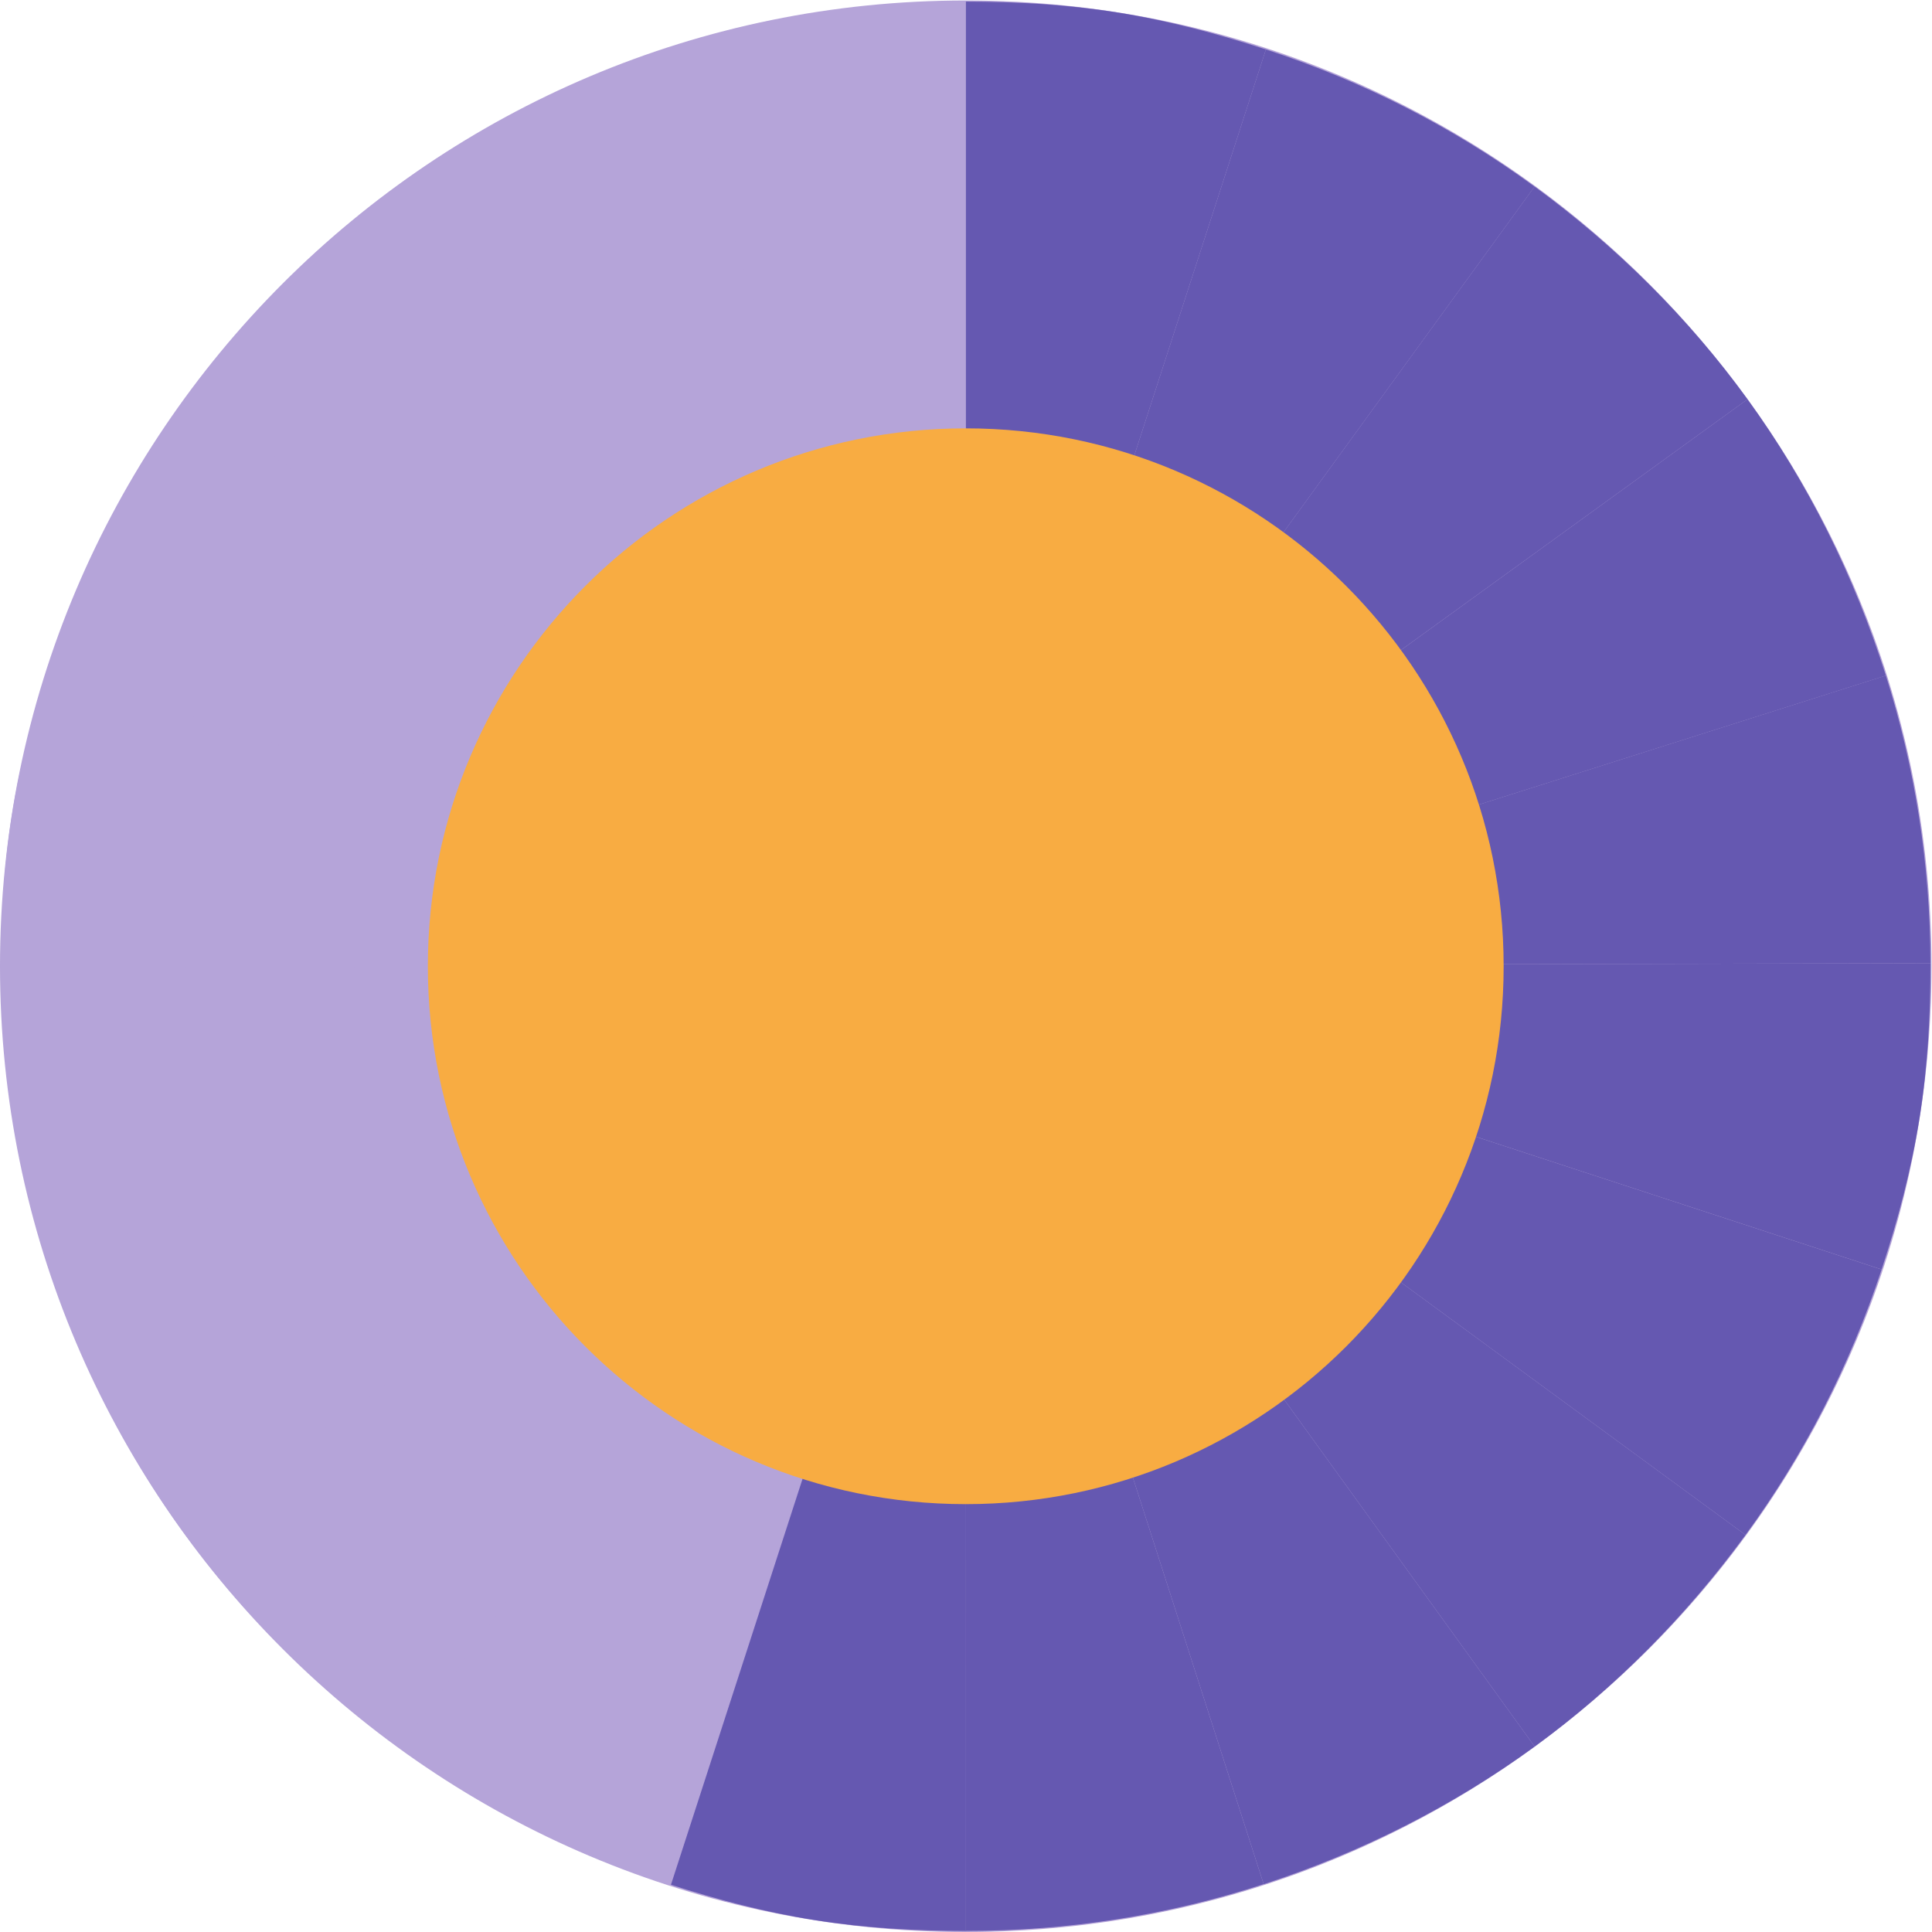 <?xml version="1.0" encoding="UTF-8" standalone="no"?>
<svg
   xmlns:dc="http://purl.org/dc/elements/1.1/"
   xmlns:cc="http://creativecommons.org/ns#"
   xmlns:rdf="http://www.w3.org/1999/02/22-rdf-syntax-ns#"
   xmlns:svg="http://www.w3.org/2000/svg"
   xmlns="http://www.w3.org/2000/svg"
   viewBox="0 0 46.667 46.667"
   height="46.667"
   width="46.667"
   xml:space="preserve"
   id="svg2"
   version="1.1"><defs
     id="defs6"><clipPath
       id="clipPath18"
       clipPathUnits="userSpaceOnUse"><path
         id="path16"
         d="M 0,35 H 35 V 0 H 0 Z" /></clipPath></defs><g
     transform="matrix(1.333,0,0,-1.333,0,46.667)"
     id="g10"><g
       id="g12"><g
         clip-path="url(#clipPath18)"
         id="g14"><g
           transform="translate(35,17.5)"
           id="g20"><path
             id="path22"
             style="fill:#b5a4d9;fill-opacity:1;fill-rule:nonzero;stroke:none"
             d="m 0,0 c 0,-9.665 -7.835,-17.5 -17.5,-17.5 -9.665,0 -17.5,7.835 -17.5,17.5 0,9.665 7.835,17.5 17.5,17.5 C -7.835,17.5 0,9.665 0,0" /></g><g
           transform="translate(17.552,17.496)"
           id="g24"><path
             id="path26"
             style="fill:#b5a4d9;fill-opacity:1;fill-rule:nonzero;stroke:none"
             d="M 0,0 0.017,0.005 0.005,0.014 Z" /></g><g
           transform="translate(17.557,17.511)"
           id="g28"><path
             id="path30"
             style="fill:#b5a4d9;fill-opacity:1;fill-rule:nonzero;stroke:none"
             d="M 0,0 0.012,-0.009 0.038,-10e-4 0.033,0.005 H 0.002 Z" /></g><g
           transform="translate(17.543,17.516)"
           id="g32"><path
             id="path34"
             style="fill:#b5a4d9;fill-opacity:1;fill-rule:nonzero;stroke:none"
             d="m 0,0 h -0.04 v -0.035 l 0.038,0.012 0.007,0.009 z" /></g><g
           transform="translate(17.558,17.516)"
           id="g36"><path
             id="path38"
             style="fill:#b5a4d9;fill-opacity:1;fill-rule:nonzero;stroke:none"
             d="M 0,0 H 0.032 L 0.016,0.022 0,0.001 Z" /></g><g
           transform="translate(17.555,17.512)"
           id="g40"><path
             id="path42"
             style="fill:#b5a4d9;fill-opacity:1;fill-rule:nonzero;stroke:none"
             d="M 0,0 -0.005,0.004 H -0.012 L -0.008,-0.01 Z" /></g><g
           transform="translate(17.555,17.512)"
           id="g44"><path
             id="path46"
             style="fill:#b5a4d9;fill-opacity:1;fill-rule:nonzero;stroke:none"
             d="m 0,0 -0.008,-0.01 0.002,-0.006 h 0.003 l 0.005,0.015 z" /></g><g
           transform="translate(17.541,17.493)"
           id="g48"><path
             id="path50"
             style="fill:#b5a4d9;fill-opacity:1;fill-rule:nonzero;stroke:none"
             d="M 0,0 0.008,0.003 0.006,0.009 Z" /></g><g
           transform="translate(17.559,17.517)"
           id="g52"><path
             id="path54"
             style="fill:#b5a4d9;fill-opacity:1;fill-rule:nonzero;stroke:none"
             d="M 0,0 0.015,0.021 0.009,0.029 Z" /></g><g
           transform="translate(17.533,17.546)"
           id="g56"><path
             id="path58"
             style="fill:#b5a4d9;fill-opacity:1;fill-rule:nonzero;stroke:none"
             d="M 0,0 -0.028,0.088 -0.03,0.09 V 0.004 l 0.018,-0.013 z" /></g><g
           transform="translate(17.541,17.522)"
           id="g60"><path
             id="path62"
             style="fill:#b5a4d9;fill-opacity:1;fill-rule:nonzero;stroke:none"
             d="M 0,0 0.009,-0.007 H 0.017 L 0.018,-0.005 0.027,0.024 0.015,0.04 -0.008,0.023 Z" /></g><g
           transform="translate(17.556,17.562)"
           id="g64"><path
             id="path66"
             style="fill:#b5a4d9;fill-opacity:1;fill-rule:nonzero;stroke:none"
             d="m 0,0 -0.051,0.071 0.028,-0.088 z" /></g><g
           transform="translate(17.574,17.538)"
           id="g68"><path
             id="path70"
             style="fill:#b5a4d9;fill-opacity:1;fill-rule:nonzero;stroke:none"
             d="M 0,0 0.057,0.078 0.005,0.041 -0.006,0.008 Z" /></g><g
           transform="translate(17.579,17.579)"
           id="g72"><path
             id="path74"
             style="fill:#b5a4d9;fill-opacity:1;fill-rule:nonzero;stroke:none"
             d="m 0,0 -0.022,-0.016 0.011,-0.017 z" /></g><g
           transform="translate(31.63,7.195)"
           id="g76"><path
             id="path78"
             style="fill:#6558b1;fill-opacity:1;fill-rule:nonzero;stroke:none"
             d="m 0,0 c 1.052,1.44 1.887,3.057 2.466,4.81 l -16.308,5.336 z" /></g><g
           transform="translate(17.635,17.453)"
           id="g80"><path
             id="path82"
             style="fill:#b5a4d9;fill-opacity:1;fill-rule:nonzero;stroke:none"
             d="M 0,0 -0.041,0.057 -0.066,0.048 Z" /></g><g
           transform="translate(17.614,17.516)"
           id="g84"><path
             id="path86"
             style="fill:#b5a4d9;fill-opacity:1;fill-rule:nonzero;stroke:none"
             d="m 0,0 h -0.024 l 0.005,-0.006 z" /></g><g
           transform="translate(17.257,17.515)"
           id="g88"><path
             id="path90"
             style="fill:#b5a4d9;fill-opacity:1;fill-rule:nonzero;stroke:none"
             d="M 0,0 0.161,-0.053 0.235,0.001 Z" /></g><g
           transform="translate(17.503,17.64)"
           id="g92"><path
             id="path94"
             style="fill:#b5a4d9;fill-opacity:1;fill-rule:nonzero;stroke:none"
             d="M 0,0 V -0.004 L 0.002,-0.007 Z" /></g><g
           transform="translate(17.503,17.55)"
           id="g96"><path
             id="path98"
             style="fill:#b5a4d9;fill-opacity:1;fill-rule:nonzero;stroke:none"
             d="m 0,0 v -0.026 l 0.018,0.013 z" /></g><g
           transform="translate(17.397,17.447)"
           id="g100"><path
             id="path102"
             style="fill:#b5a4d9;fill-opacity:1;fill-rule:nonzero;stroke:none"
             d="M 0,0 0.034,0.011 0.021,0.015 Z" /></g><g
           transform="translate(17.503,17.345)"
           id="g104"><path
             id="path106"
             style="fill:#b5a4d9;fill-opacity:1;fill-rule:nonzero;stroke:none"
             d="M 0,0 0.026,0.081 0,0.089 Z" /></g><g
           transform="translate(17.559,17.517)"
           id="g108"><path
             id="path110"
             style="fill:#b5a4d9;fill-opacity:1;fill-rule:nonzero;stroke:none"
             d="M 0,0 -0.001,-0.001 H 0 Z" /></g><g
           transform="translate(17.541,17.522)"
           id="g112"><path
             id="path114"
             style="fill:#b5a4d9;fill-opacity:1;fill-rule:nonzero;stroke:none"
             d="M 0,0 0.002,-0.007 H 0.009 Z" /></g><g
           transform="translate(17.558,17.516)"
           id="g116"><path
             id="path118"
             style="fill:#b5a4d9;fill-opacity:1;fill-rule:nonzero;stroke:none"
             d="m 0,0 h -0.008 l 0.005,-0.004 z" /></g><g
           transform="translate(17.557,17.511)"
           id="g120"><path
             id="path122"
             style="fill:#b5a4d9;fill-opacity:1;fill-rule:nonzero;stroke:none"
             d="M 0,0 0.002,0.005 H 0.001 L -0.002,0.001 Z" /></g><g
           transform="translate(17.503,17.44)"
           id="g124"><path
             id="path126"
             style="fill:#b5a4d9;fill-opacity:1;fill-rule:nonzero;stroke:none"
             d="M 0,0 0.038,0.052 0,0.04 Z" /></g><g
           transform="translate(17.551,17.492)"
           id="g128"><path
             id="path130"
             style="fill:#b5a4d9;fill-opacity:1;fill-rule:nonzero;stroke:none"
             d="M 0,0 0.001,0.004 H -0.001 Z" /></g><g
           transform="translate(17.521,17.537)"
           id="g132"><path
             id="path134"
             style="fill:#b5a4d9;fill-opacity:1;fill-rule:nonzero;stroke:none"
             d="M 0,0 0.02,-0.015 0.012,0.009 Z" /></g><g
           transform="translate(17.5,17.436)"
           id="g136"><path
             id="path138"
             style="fill:#b5a4d9;fill-opacity:1;fill-rule:nonzero;stroke:none"
             d="M 0,0 0.003,-0.001 V 0.005 Z" /></g><g
           transform="translate(0.838,12.195)"
           id="g140"><path
             id="path142"
             style="fill:#b5a4d9;fill-opacity:1;fill-rule:nonzero;stroke:none"
             d="M 0,0 C 0.567,-1.775 1.397,-3.445 2.476,-4.94 L 16.559,5.251 Z" /></g><g
           transform="translate(17.418,17.462)"
           id="g144"><path
             id="path146"
             style="fill:#b5a4d9;fill-opacity:1;fill-rule:nonzero;stroke:none"
             d="M 0,0 -0.161,0.053 -17.399,0.014 c 0.001,-1.825 0.283,-3.601 0.819,-5.281 l 16.559,5.252 z" /></g><g
           transform="translate(17.492,17.515)"
           id="g148"><path
             id="path150"
             style="fill:#b5a4d9;fill-opacity:1;fill-rule:nonzero;stroke:none"
             d="M 0,0 0.012,0.008 0.011,0.035 -14.073,10.359 c -1.099,-1.489 -1.963,-3.17 -2.551,-4.997 l 16.389,-5.363 z" /></g><g
           transform="translate(0.867,22.878)"
           id="g152"><path
             id="path154"
             style="fill:#b5a4d9;fill-opacity:1;fill-rule:nonzero;stroke:none"
             d="m 0,0 c -0.275,-0.852 -0.507,-1.726 -0.651,-2.638 -0.148,-0.93 -0.197,-1.851 -0.197,-2.763 l 17.238,0.038 z" /></g><g
           transform="translate(17.503,17.64)"
           id="g156"><path
             id="path158"
             style="fill:#b5a4d9;fill-opacity:1;fill-rule:nonzero;stroke:none"
             d="M 0,0 -5.314,16.52 C -7.059,15.962 -8.7,15.147 -10.176,14.093 L 0,-0.004 Z" /></g><g
           transform="translate(17.543,17.516)"
           id="g160"><path
             id="path162"
             style="fill:#b5a4d9;fill-opacity:1;fill-rule:nonzero;stroke:none"
             d="M 0,0 -0.002,0.007 -0.022,0.021 -0.04,0.008 V 0 Z" /></g><g
           transform="translate(17.577,17.41)"
           id="g164"><path
             id="path166"
             style="fill:#6558b1;fill-opacity:1;fill-rule:nonzero;stroke:none"
             d="m 0,0 5.322,-16.544 c 1.765,0.575 3.424,1.411 4.91,2.494 L 0.117,-0.038 Z" /></g><g
           transform="translate(17.504,34.981)"
           id="g168"><path
             id="path170"
             style="fill:#b5a4d9;fill-opacity:1;fill-rule:nonzero;stroke:none"
             d="m 0,0 c -1.838,0.002 -3.624,-0.28 -5.315,-0.821 l 5.314,-16.52 z" /></g><g
           transform="translate(17.431,17.458)"
           id="g172"><path
             id="path174"
             style="fill:#b5a4d9;fill-opacity:1;fill-rule:nonzero;stroke:none"
             d="m 0,0 -0.034,-0.011 -14.083,-10.191 c 1.088,-1.506 2.422,-2.827 3.941,-3.927 L 0.068,-0.022 Z" /></g><g
           transform="translate(17.529,17.426)"
           id="g176"><path
             id="path178"
             style="fill:#6558b1;fill-opacity:1;fill-rule:nonzero;stroke:none"
             d="m 0,0 -0.026,-0.081 -0.001,-17.325 c 1.867,-0.002 3.683,0.289 5.396,0.847 L 0.048,-0.016 Z" /></g><g
           transform="translate(17.788,17.341)"
           id="g180"><path
             id="path182"
             style="fill:#6558b1;fill-opacity:1;fill-rule:nonzero;stroke:none"
             d="m 0,0 -0.094,0.031 10.115,-14.012 c 1.459,1.064 2.744,2.362 3.821,3.835 z" /></g><g
           transform="translate(17.503,17.434)"
           id="g184"><path
             id="path186"
             style="fill:#b5a4d9;fill-opacity:1;fill-rule:nonzero;stroke:none"
             d="m 0,0 -0.003,0.001 -10.245,-14.107 c 1.467,-1.062 3.114,-1.9 4.902,-2.472 L 0,-0.089 Z" /></g><g
           transform="translate(12.158,0.856)"
           id="g188"><path
             id="path190"
             style="fill:#6558b1;fill-opacity:1;fill-rule:nonzero;stroke:none"
             d="M 0,0 C 0.841,-0.269 1.703,-0.498 2.602,-0.64 3.525,-0.787 4.439,-0.836 5.345,-0.837 L 5.346,16.489 Z" /></g><g
           transform="translate(17.503,17.636)"
           id="g192"><path
             id="path194"
             style="fill:#b5a4d9;fill-opacity:1;fill-rule:nonzero;stroke:none"
             d="m 0,0 -10.176,14.096 c -1.492,-1.066 -2.81,-2.369 -3.909,-3.858 L 0,-0.086 Z" /></g><g
           transform="translate(17.55,17.495)"
           id="g196"><path
             id="path198"
             style="fill:#b5a4d9;fill-opacity:1;fill-rule:nonzero;stroke:none"
             d="M 0,0 -0.008,-0.003 -0.047,-0.055 V -0.061 L -0.02,-0.07 0.001,-0.004 Z" /></g><g
           transform="translate(17.503,17.481)"
           id="g200"><path
             id="path202"
             style="fill:#b5a4d9;fill-opacity:1;fill-rule:nonzero;stroke:none"
             d="M 0,0 -0.072,-0.023 -0.003,-0.045 0,-0.04 Z" /></g><g
           transform="translate(17.529,17.426)"
           id="g204"><path
             id="path206"
             style="fill:#b5a4d9;fill-opacity:1;fill-rule:nonzero;stroke:none"
             d="M 0,0 0.048,-0.016 0.021,0.066 Z" /></g><g
           transform="translate(17.503,17.515)"
           id="g208"><path
             id="path210"
             style="fill:#b5a4d9;fill-opacity:1;fill-rule:nonzero;stroke:none"
             d="M 0,0 H -0.012 L -0.085,-0.053 -0.072,-0.058 0,-0.035 Z" /></g><g
           transform="translate(17.505,17.633)"
           id="g212"><path
             id="path214"
             style="fill:#6558b1;fill-opacity:1;fill-rule:nonzero;stroke:none"
             d="m 0,0 0.051,-0.071 0.023,0.016 5.36,16.535 c -0.871,0.284 -1.765,0.523 -2.699,0.671 -0.921,0.146 -1.833,0.195 -2.737,0.196 V 0.007 Z" /></g><g
           transform="translate(17.569,17.502)"
           id="g216"><path
             id="path218"
             style="fill:#b5a4d9;fill-opacity:1;fill-rule:nonzero;stroke:none"
             d="M 0,0 -0.017,-0.005 -0.018,-0.01 0.008,-0.091 0.125,-0.13 0.066,-0.048 Z" /></g><g
           transform="translate(17.503,17.524)"
           id="g220"><path
             id="path222"
             style="fill:#b5a4d9;fill-opacity:1;fill-rule:nonzero;stroke:none"
             d="M 0,0 -0.012,-0.008 H 0 Z" /></g><g
           transform="translate(31.666,27.774)"
           id="g224"><path
             id="path226"
             style="fill:#6558b1;fill-opacity:1;fill-rule:nonzero;stroke:none"
             d="M 0,0 C -1.069,1.474 -2.375,2.77 -3.859,3.855 L -14.035,-10.157 Z" /></g><g
           transform="translate(17.631,17.616)"
           id="g228"><path
             id="path230"
             style="fill:#6558b1;fill-opacity:1;fill-rule:nonzero;stroke:none"
             d="M 0,0 10.176,14.012 C 8.72,15.076 7.084,15.917 5.308,16.497 l -5.36,-16.535 z" /></g><g
           transform="translate(17.694,17.372)"
           id="g232"><path
             id="path234"
             style="fill:#b5a4d9;fill-opacity:1;fill-rule:nonzero;stroke:none"
             d="M 0,0 0.094,-0.031 -0.059,0.081 Z" /></g><g
           transform="translate(17.574,17.538)"
           id="g236"><path
             id="path238"
             style="fill:#6558b1;fill-opacity:1;fill-rule:nonzero;stroke:none"
             d="M 0,0 0.016,-0.022 H 0.04 l 16.559,5.251 c -0.57,1.8 -1.41,3.494 -2.507,5.007 L 0.057,0.078 Z" /></g><g
           transform="translate(17.595,17.51)"
           id="g240"><path
             id="path242"
             style="fill:#6558b1;fill-opacity:1;fill-rule:nonzero;stroke:none"
             d="m 0,0 0.041,-0.057 0.153,-0.112 16.307,-5.335 c 0.293,0.888 0.537,1.801 0.689,2.754 0.149,0.941 0.198,1.872 0.196,2.795 L 0.019,0.006 Z" /></g><g
           transform="translate(34.981,17.555)"
           id="g244"><path
             id="path246"
             style="fill:#6558b1;fill-opacity:1;fill-rule:nonzero;stroke:none"
             d="M 0,0 C -0.004,1.801 -0.282,3.553 -0.808,5.213 L -17.367,-0.039 Z" /></g><g
           transform="translate(27.247,17.5)"
           id="g248"><path
             id="path250"
             style="fill:#f8ac42;fill-opacity:1;fill-rule:nonzero;stroke:none"
             d="m 0,0 c 0,-5.383 -4.364,-9.747 -9.747,-9.747 -5.383,0 -9.747,4.364 -9.747,9.747 0,5.383 4.364,9.747 9.747,9.747 C -4.364,9.747 0,5.383 0,0" /></g></g></g></g></svg>